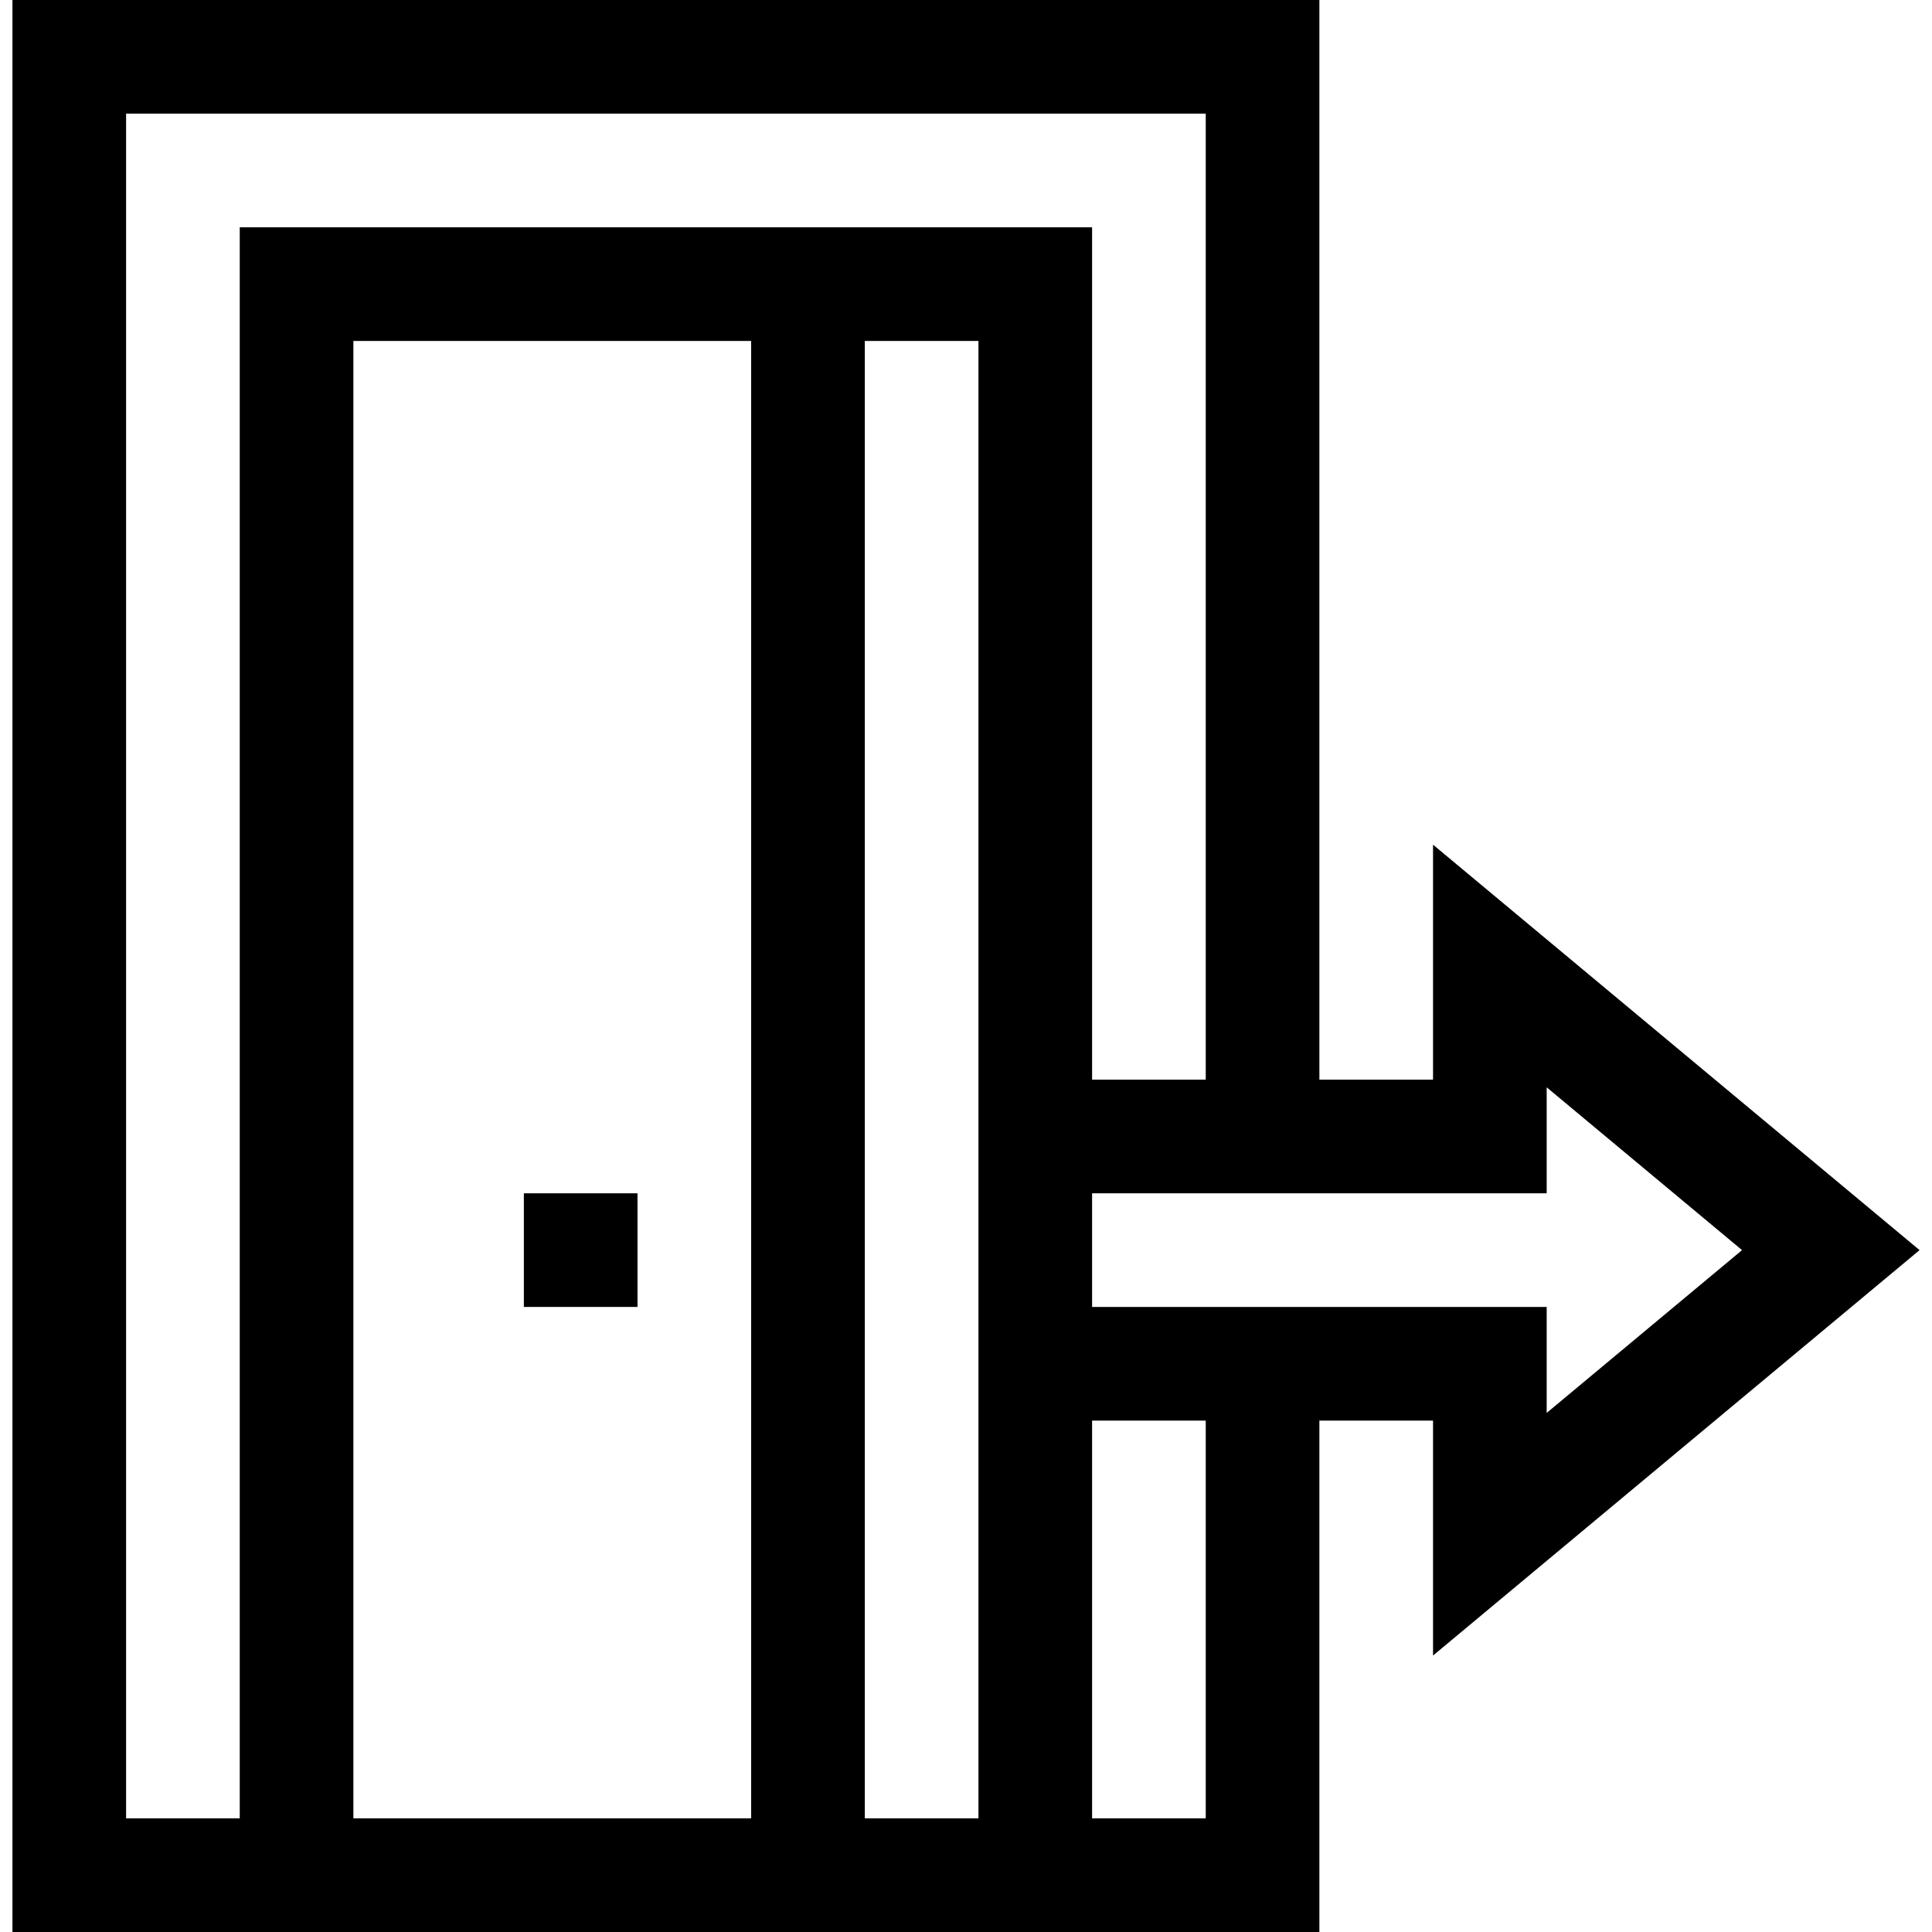 <svg id="Capa_1" enable-background="new 0 0 510 510" height="512" viewBox="0 0 510 510" width="512" xmlns="http://www.w3.org/2000/svg"><g><path d="m506.715 330-128.43-107.025v62.025h-30v-285h-345v510h345v-135h30v62.025zm-473.43 150v-450h285v255h-30v-225h-225v420zm60-390h105v390h-105zm135 390v-390h30v390zm90 0h-30v-105h30zm-30-135v-30h120v-27.975l51.569 42.975-51.569 42.975v-27.975z"/><path d="m138.285 315h30v30h-30z"/></g></svg>